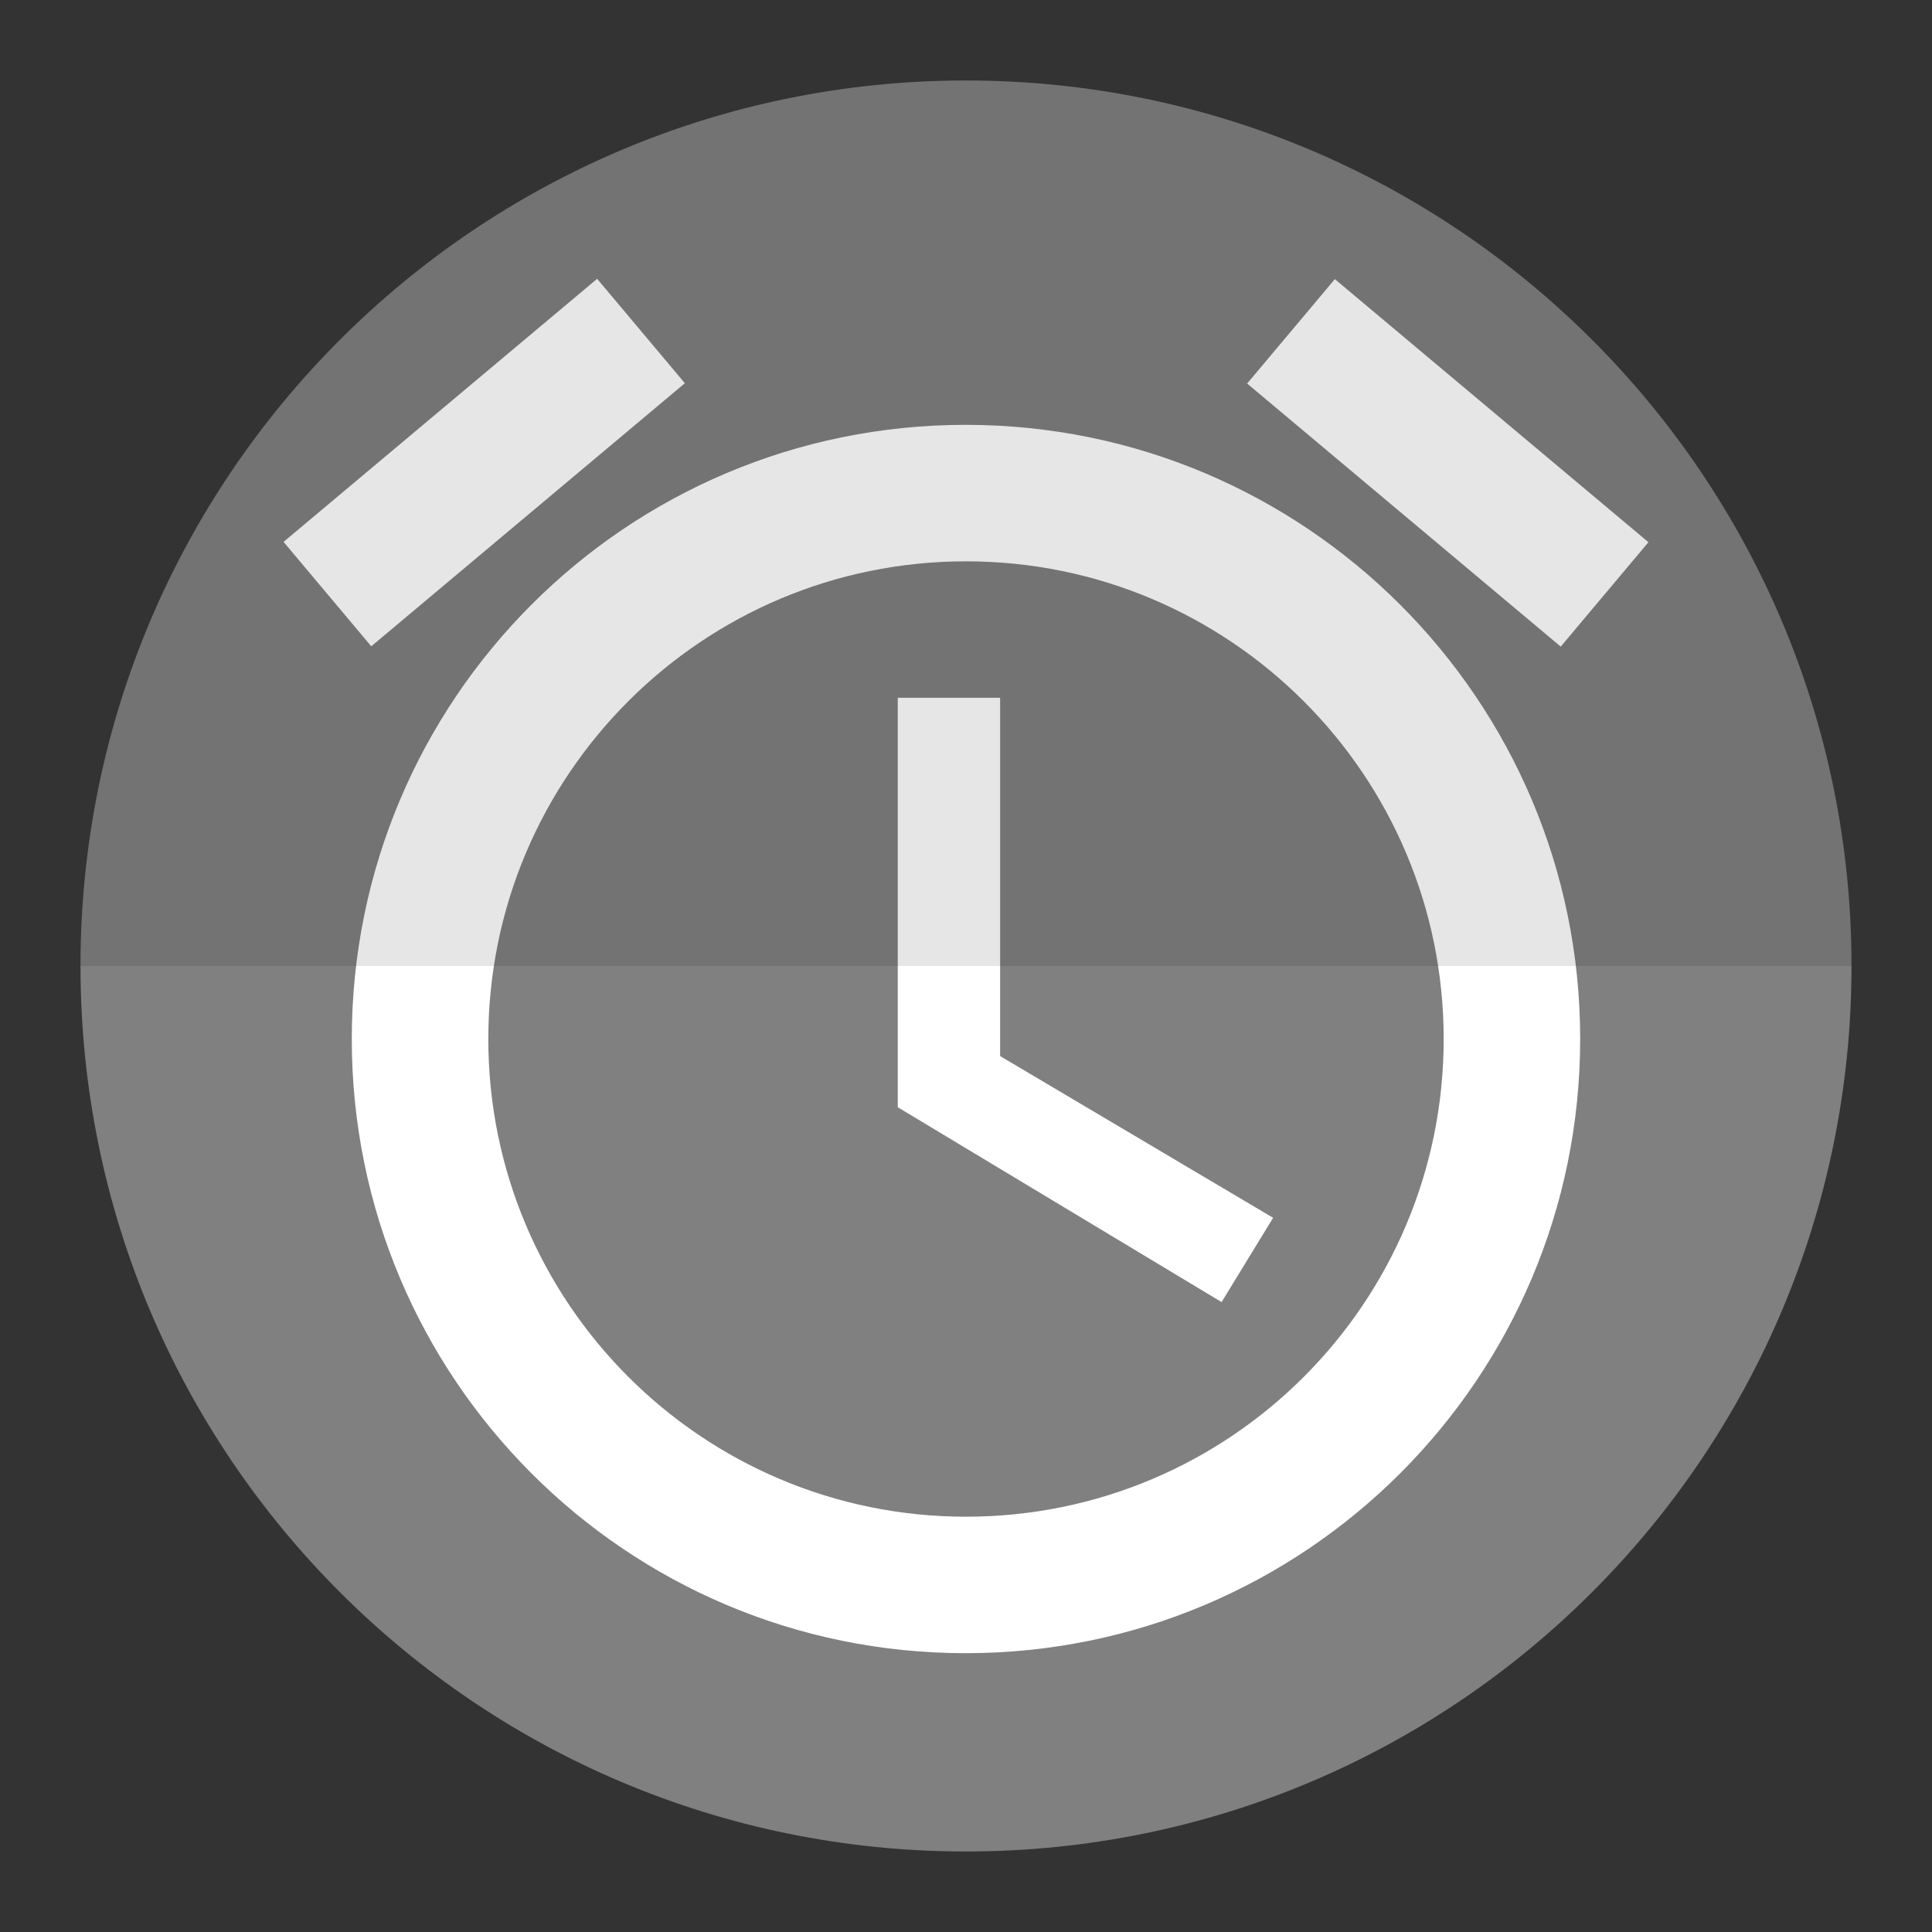 <svg version="1.1" xmlns="http://www.w3.org/2000/svg" xmlns:xlink="http://www.w3.org/1999/xlink" width="48" height="48"><rect width="100%" height="100%" fill="#333333" stroke="none"/><defs><linearGradient x1="7.045" y1="6.926" x2="87.518" y2="87.636" gradientUnits="userSpaceOnUse" id="color-1"><stop offset="0" stop-color="#000000" stop-opacity="0.19"></stop><stop offset="1" stop-color="#000000" stop-opacity="0"></stop></linearGradient><filter id="dropshadow-base"><feColorMatrix type="matrix" values="0 0 0 0 0  0 0 0 0 0  0 0 0 0 0  0 0 0 .8 0"></feColorMatrix> <feOffset dx="0" dy="1"></feOffset> <feGaussianBlur stdDeviation="1"></feGaussianBlur> <feComposite in="SourceGraphic"></feComposite></filter><filter id="dropshadow-banner" x="-10%" y="-10%" width="120%" height="130%"><feColorMatrix type="matrix" values="0 0 0 0 0  0 0 0 0 0  0 0 0 0 0  0 0 0 .4 0"></feColorMatrix> <feOffset dx="0" dy="1"></feOffset> <feGaussianBlur stdDeviation="0.5"></feGaussianBlur> <feComposite in="SourceGraphic"></feComposite></filter></defs><g fill="none" fill-rule="nonzero" stroke="none" stroke-width="none" stroke-linecap="butt" stroke-linejoin="miter" stroke-miterlimit="10" stroke-dasharray="" stroke-dashoffset="0" font-family="none" font-weight="none" font-size="none" text-anchor="none" style="mix-blend-mode: normal"><path d="M30.985,9.529l2.179,-2.594l7.791,6.536l4.087,4.087c0.623,2.037 0.958,4.201 0.958,6.442c0,0.18 -0.002,0.359 -0.006,0.537zM9.224,16.057l-2.179,-2.594l7.791,-6.536l4.388,4.388c1.5,-0.493 3.102,-0.759 4.768,-0.759c4.219,0 8.036,1.709 10.799,4.472l11.107,11.107c-1.073,11.149 -10.467,19.866 -21.898,19.866c-0.486,0 -0.969,-0.016 -1.448,-0.047l-9.343,-9.343c-2.762,-2.762 -4.469,-6.579 -4.469,-10.796c0,-2.929 0.823,-5.665 2.252,-7.989z" fill="url(#color-1)" stroke-width="1"></path><path d="M40.955,13.471l-7.791,-6.536l-2.179,2.594l7.791,6.536zM17.015,9.521l-2.179,-2.594l-7.791,6.536l2.179,2.594zM24.848,17.337h-2.543v10.173l8.045,4.841l1.28,-2.094l-6.782,-4.018zM23.992,10.555c-8.435,0 -15.251,6.833 -15.251,15.259c0,8.427 6.816,15.259 15.251,15.259c8.435,0 15.268,-6.833 15.268,-15.259c0,-8.427 -6.833,-15.259 -15.268,-15.259zM24,37.683c-6.553,0 -11.868,-5.315 -11.868,-11.868c0,-6.553 5.315,-11.868 11.868,-11.868c6.553,0 11.868,5.315 11.868,11.868c0,6.553 -5.307,11.868 -11.868,11.868z" fill="none" stroke-width="0"></path><path d="M2,24c0,-12.15 9.85,-22 22,-22c12.15,0 22,9.85 22,22c0,12.15 -9.85,22 -22,22c-12.15,0 -22,-9.85 -22,-22z" id="base 1 9" fill="#808080" stroke-width="1"></path><path d="M38.776,16.065l-7.791,-6.536l2.179,-2.594l7.791,6.536zM9.224,16.057l-2.179,-2.594l7.791,-6.536l2.179,2.594zM24.848,26.238l6.782,4.018l-1.28,2.094l-8.045,-4.841v-10.173h2.543zM39.259,25.814c0,8.427 -6.833,15.259 -15.268,15.259c-8.435,0 -15.251,-6.833 -15.251,-15.259c0,-8.427 6.816,-15.259 15.251,-15.259c8.435,0 15.268,6.833 15.268,15.259zM35.868,25.814c0,-6.553 -5.315,-11.868 -11.868,-11.868c-6.553,0 -11.868,5.315 -11.868,11.868c0,6.553 5.315,11.868 11.868,11.868c6.562,0 11.868,-5.315 11.868,-11.868z" fill="#ffffff" stroke-width="0"></path><path d="M2,24c0,-12.15 9.85,-22 22,-22c12.15,0 22,9.85 22,22c0,12.15 -9.85,22 -22,22c-12.15,0 -22,-9.85 -22,-22z" id="base 1 5 1" fill="none" stroke-width="1"></path><path d="M2,24c0,-12.15 9.85,-22 22,-22c12.15,0 22,9.85 22,22c0,12.15 -9.85,22 -22,22c-12.15,0 -22,-9.85 -22,-22z" id="base 1 1 1" fill="none" stroke-width="1"></path><g fill="#000000" stroke-width="1" font-family="Roboto, sans-serif" font-weight="400" font-size="14" text-anchor="start"></g><rect x="2" y="2" width="44" height="22" fill="none" stroke-width="1"></rect><path d="M2,24v-22h44v22z" fill="none" stroke-width="1"></path><path d="M2,24v-22h44v22z" fill="none" stroke-width="1"></path><path d="M2,24v-22h44v22z" fill="none" stroke-width="1"></path><path d="M2,24v-22h44v22z" fill="none" stroke-width="1"></path><g fill="#000000" stroke-width="1" font-family="Roboto, sans-serif" font-weight="400" font-size="14" text-anchor="start"></g><rect x="2" y="2" width="44" height="22" fill="none" stroke-width="1"></rect><path d="M2,24v-22h44v22z" fill="none" stroke-width="1"></path><path d="M2,24v-22h44v22z" fill="none" stroke-width="1"></path><path d="M2,24v-22h44v22z" fill="none" stroke-width="1"></path><path d="M2,24v-22h44v22z" fill="none" stroke-width="1"></path><path d="M24,2c12.15,0 22,9.85 22,22h-44c0,-12.15 9.85,-22 22,-22z" id="base 1 5 1" fill-opacity="0.1" fill="#000000" stroke-width="1"></path></g></svg>